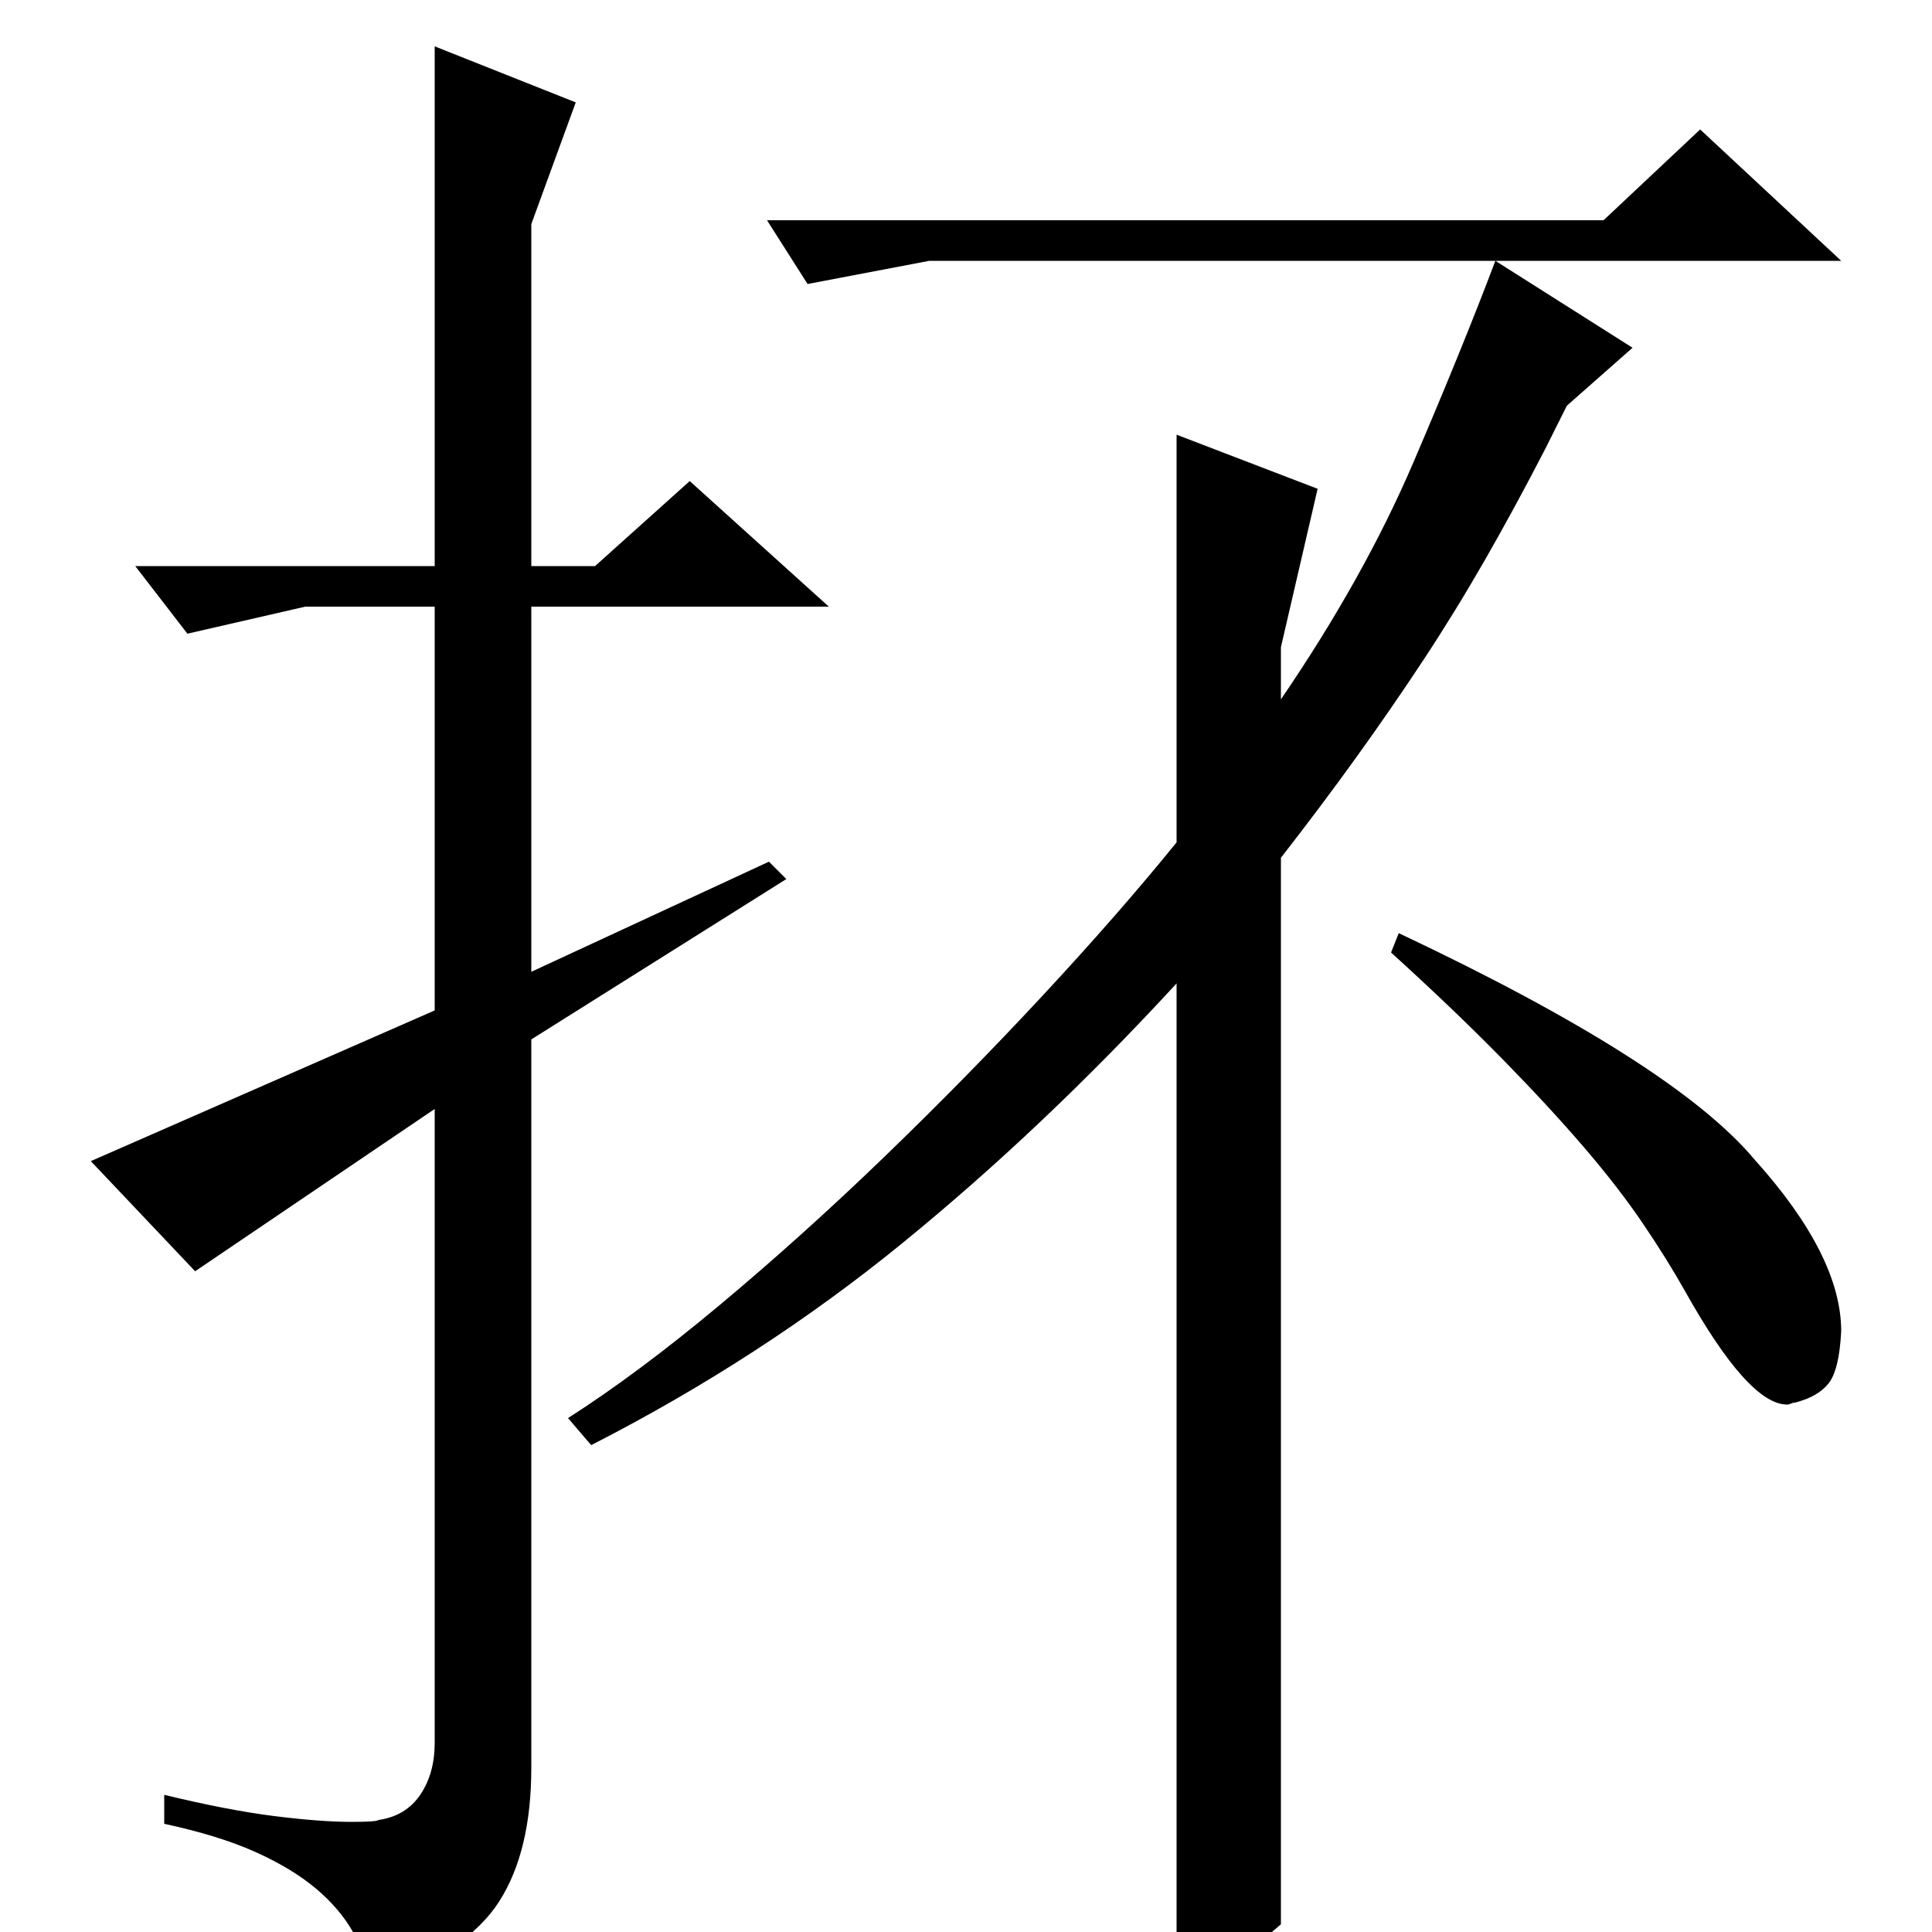<?xml version="1.0" standalone="no"?>
<!DOCTYPE svg PUBLIC "-//W3C//DTD SVG 1.1//EN" "http://www.w3.org/Graphics/SVG/1.1/DTD/svg11.dtd" >
<svg xmlns="http://www.w3.org/2000/svg" xmlns:xlink="http://www.w3.org/1999/xlink" version="1.1" viewBox="0 -200 1000 1000">
  <g transform="matrix(1 0 0 -1 0 800)">
   <path fill="currentColor"
d="M800 768q-16 -31 -31.5 -58t-32 -52t-34.5 -50t-39 -52v-552q-13 -11 -23.5 -21.5t-28.5 -10.5h-2v519q-69 -75 -142 -134.5t-161 -104.5l-12 14q36 23 78.5 58.5t85 76.5t82 83.5t69.5 79.5v211l73 -28l-19 -82v-27q43 63 68.5 122.5t42.5 104.5h-293l-63 -12l-21 33
h433l50 47l73 -68h-179l71 -45l-34 -30zM724 517q142 -67 184 -117q45 -50 45 -89q-1 -20 -6.5 -27t-17.5 -10q-1 0 -2 -0.5t-2 -0.5q-20 0 -53 59q-9 16 -21.5 34.5t-30.5 39.5t-42.5 46t-57.5 55zM275 462v-377q0 -43 -16.5 -69t-63.5 -44q-5 15 -12 27.5t-19.5 23
t-31.5 19t-47 14.5v15q33 -8 57 -11t40 -3q13 0 14 1q14 2 21.5 13t7.5 27v328l-124 -84l-54 57l178 78v209h-67l-61 -14l-27 35h155v269l73 -29l-23 -63v-177h33l49 44l72 -65h-154v-189l123 57l9 -9z" />
  </g>

</svg>
